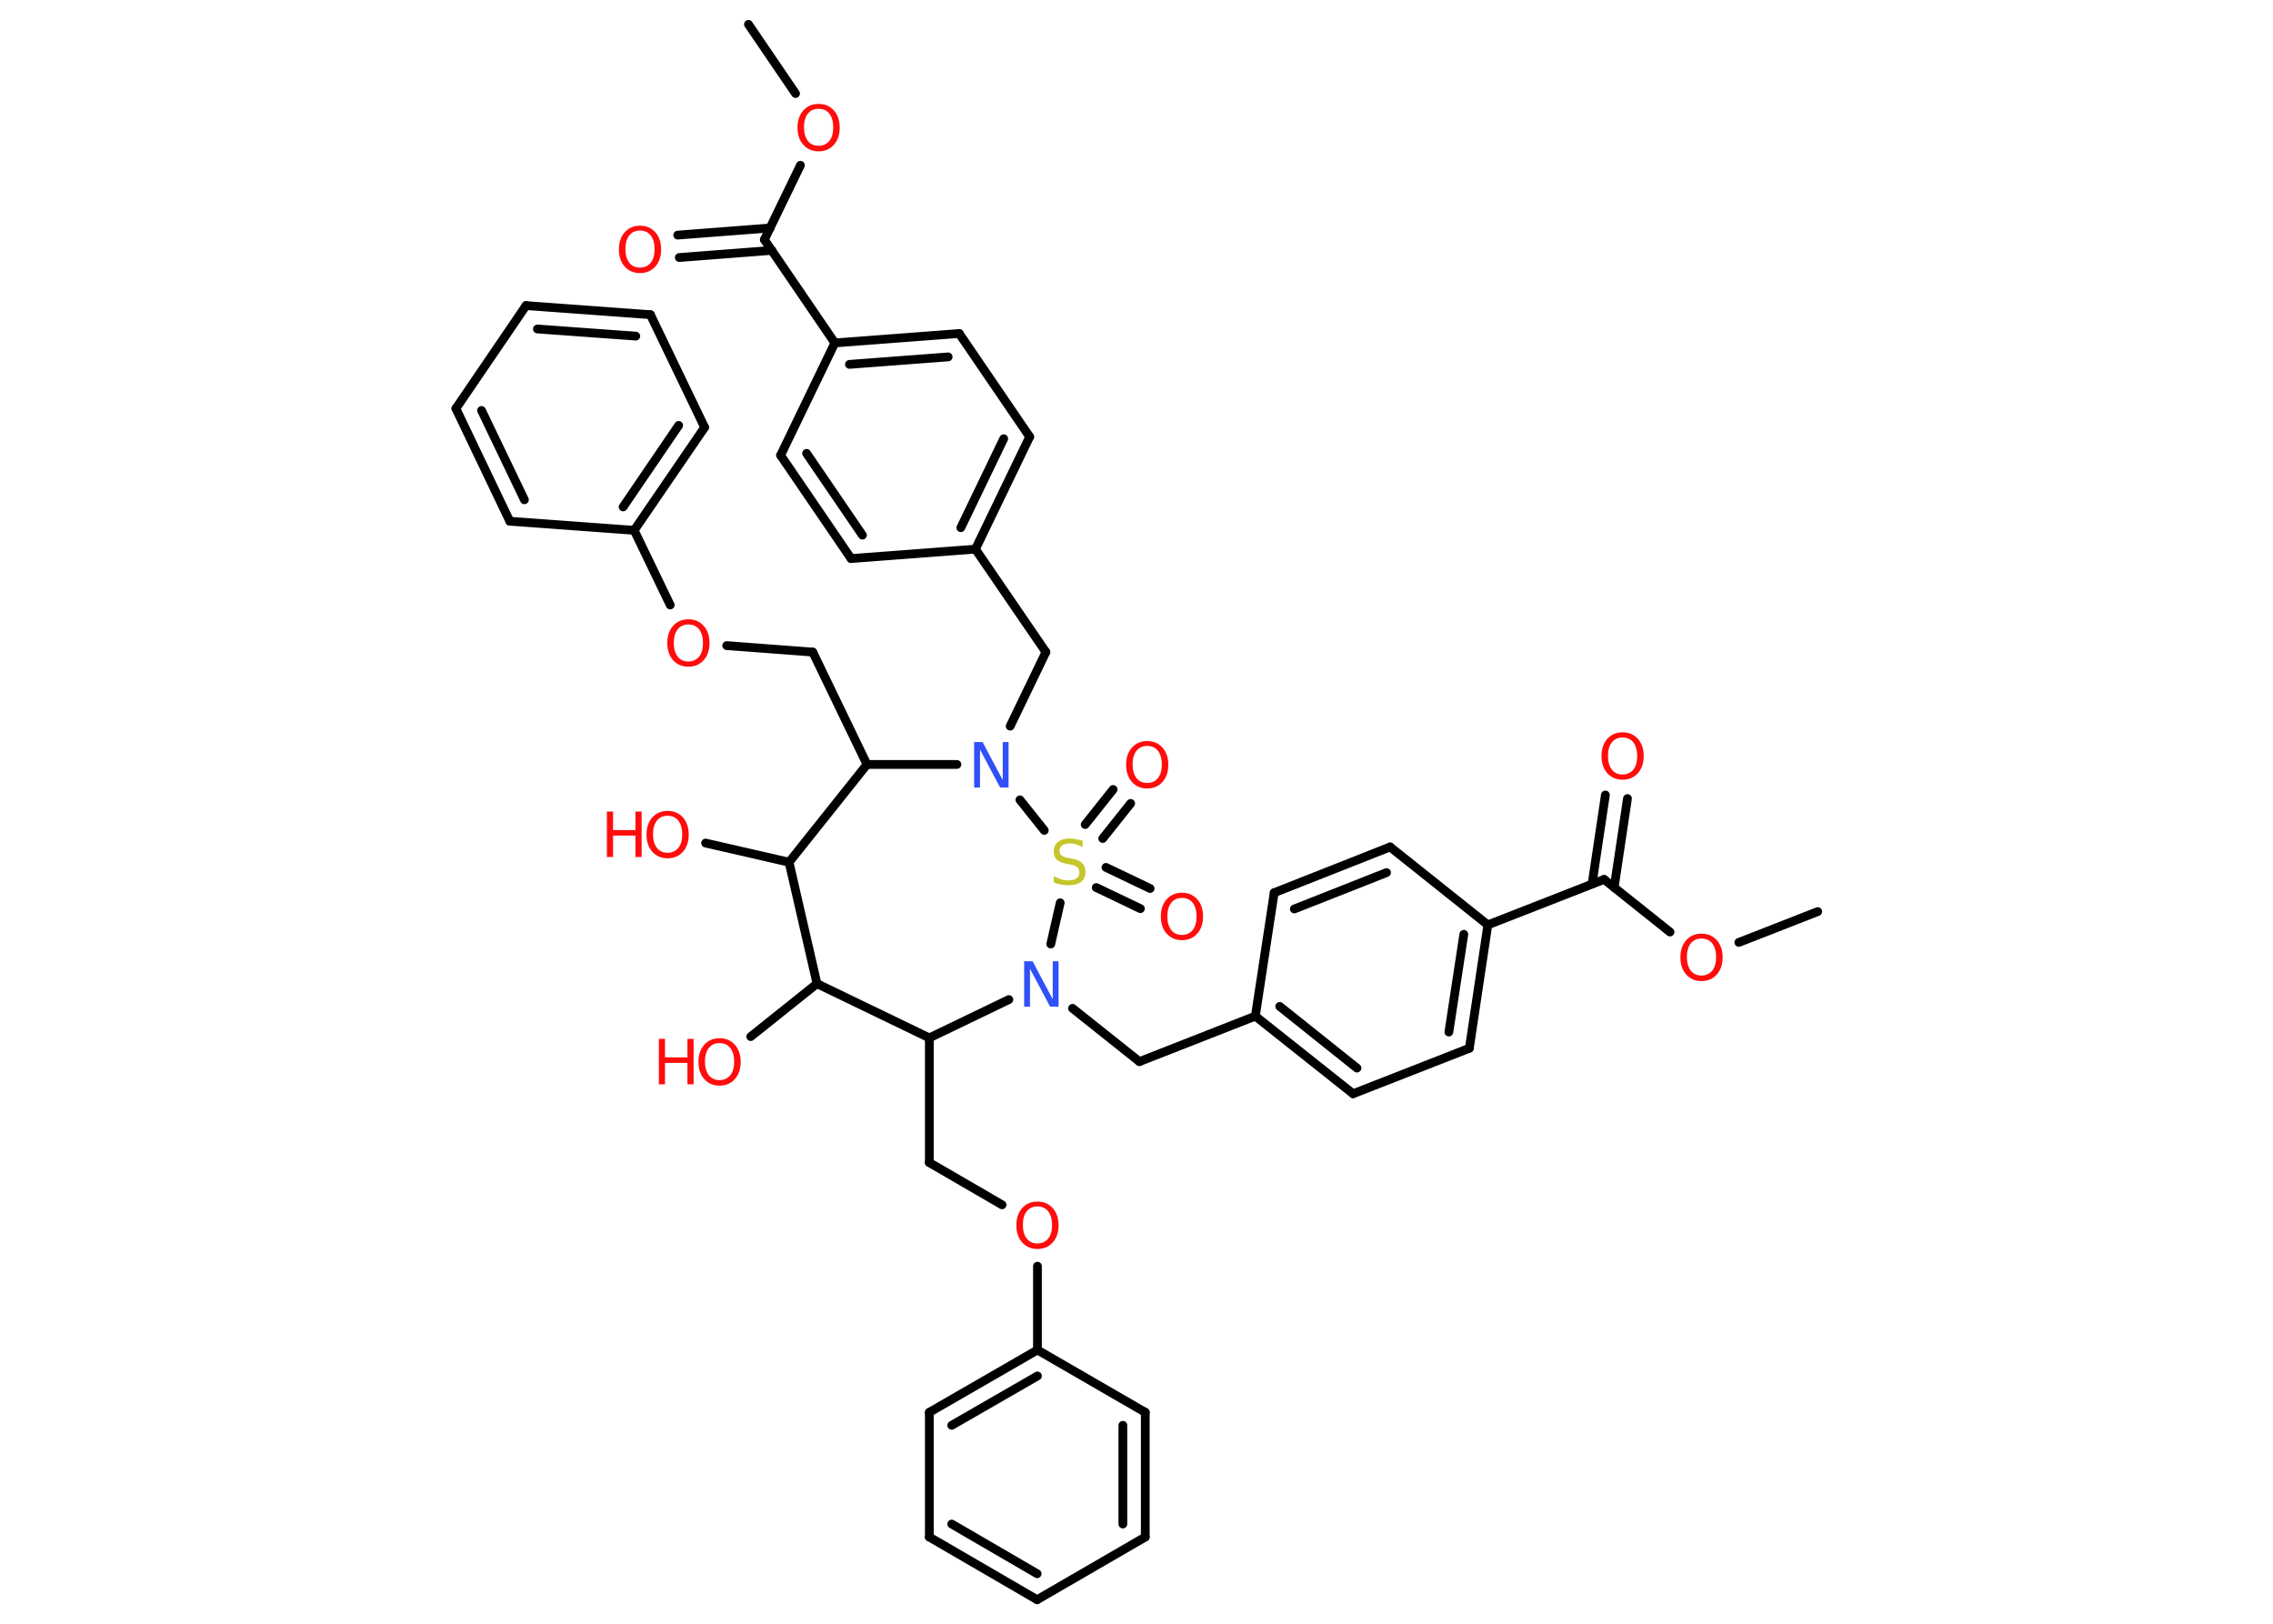 <?xml version='1.0' encoding='UTF-8'?>
<!DOCTYPE svg PUBLIC "-//W3C//DTD SVG 1.1//EN" "http://www.w3.org/Graphics/SVG/1.1/DTD/svg11.dtd">
<svg version='1.2' xmlns='http://www.w3.org/2000/svg' xmlns:xlink='http://www.w3.org/1999/xlink' width='70.0mm' height='50.0mm' viewBox='0 0 70.0 50.0'>
  <desc>Generated by the Chemistry Development Kit (http://github.com/cdk)</desc>
  <g stroke-linecap='round' stroke-linejoin='round' stroke='#000000' stroke-width='.27' fill='#FF0D0D'>
    <rect x='.0' y='.0' width='70.0' height='50.0' fill='#FFFFFF' stroke='none'/>
    <g id='mol1' class='mol'>
      <line id='mol1bnd1' class='bond' x1='23.05' y1='.75' x2='24.5' y2='2.88'/>
      <line id='mol1bnd2' class='bond' x1='24.65' y1='5.09' x2='23.54' y2='7.38'/>
      <g id='mol1bnd3' class='bond'>
        <line x1='23.77' y1='7.71' x2='20.92' y2='7.93'/>
        <line x1='23.72' y1='7.02' x2='20.87' y2='7.24'/>
      </g>
      <line id='mol1bnd4' class='bond' x1='23.54' y1='7.38' x2='25.71' y2='10.56'/>
      <g id='mol1bnd5' class='bond'>
        <line x1='29.54' y1='10.27' x2='25.71' y2='10.56'/>
        <line x1='29.2' y1='10.99' x2='26.16' y2='11.22'/>
      </g>
      <line id='mol1bnd6' class='bond' x1='29.54' y1='10.27' x2='31.71' y2='13.45'/>
      <g id='mol1bnd7' class='bond'>
        <line x1='30.04' y1='16.91' x2='31.71' y2='13.45'/>
        <line x1='29.59' y1='16.25' x2='30.91' y2='13.51'/>
      </g>
      <line id='mol1bnd8' class='bond' x1='30.04' y1='16.91' x2='32.21' y2='20.08'/>
      <line id='mol1bnd9' class='bond' x1='32.21' y1='20.08' x2='31.11' y2='22.36'/>
      <line id='mol1bnd10' class='bond' x1='29.47' y1='23.54' x2='26.7' y2='23.54'/>
      <line id='mol1bnd11' class='bond' x1='26.7' y1='23.54' x2='25.03' y2='20.08'/>
      <line id='mol1bnd12' class='bond' x1='25.03' y1='20.08' x2='22.38' y2='19.88'/>
      <line id='mol1bnd13' class='bond' x1='20.64' y1='18.63' x2='19.53' y2='16.33'/>
      <g id='mol1bnd14' class='bond'>
        <line x1='19.53' y1='16.33' x2='21.7' y2='13.16'/>
        <line x1='19.19' y1='15.61' x2='20.9' y2='13.1'/>
      </g>
      <line id='mol1bnd15' class='bond' x1='21.7' y1='13.16' x2='20.03' y2='9.69'/>
      <g id='mol1bnd16' class='bond'>
        <line x1='20.03' y1='9.69' x2='16.2' y2='9.41'/>
        <line x1='19.58' y1='10.35' x2='16.55' y2='10.13'/>
      </g>
      <line id='mol1bnd17' class='bond' x1='16.2' y1='9.41' x2='14.04' y2='12.58'/>
      <g id='mol1bnd18' class='bond'>
        <line x1='14.04' y1='12.58' x2='15.7' y2='16.05'/>
        <line x1='14.83' y1='12.64' x2='16.15' y2='15.39'/>
      </g>
      <line id='mol1bnd19' class='bond' x1='19.53' y1='16.33' x2='15.7' y2='16.05'/>
      <line id='mol1bnd20' class='bond' x1='26.7' y1='23.54' x2='24.3' y2='26.55'/>
      <line id='mol1bnd21' class='bond' x1='24.3' y1='26.55' x2='21.73' y2='25.96'/>
      <line id='mol1bnd22' class='bond' x1='24.3' y1='26.55' x2='25.16' y2='30.29'/>
      <line id='mol1bnd23' class='bond' x1='25.16' y1='30.29' x2='23.12' y2='31.92'/>
      <line id='mol1bnd24' class='bond' x1='25.16' y1='30.29' x2='28.62' y2='31.96'/>
      <line id='mol1bnd25' class='bond' x1='28.62' y1='31.96' x2='28.62' y2='35.8'/>
      <line id='mol1bnd26' class='bond' x1='28.62' y1='35.8' x2='30.86' y2='37.1'/>
      <line id='mol1bnd27' class='bond' x1='31.95' y1='38.99' x2='31.95' y2='41.57'/>
      <g id='mol1bnd28' class='bond'>
        <line x1='31.95' y1='41.57' x2='28.62' y2='43.49'/>
        <line x1='31.95' y1='42.37' x2='29.31' y2='43.89'/>
      </g>
      <line id='mol1bnd29' class='bond' x1='28.62' y1='43.49' x2='28.62' y2='47.33'/>
      <g id='mol1bnd30' class='bond'>
        <line x1='28.62' y1='47.33' x2='31.94' y2='49.26'/>
        <line x1='29.31' y1='46.93' x2='31.94' y2='48.46'/>
      </g>
      <line id='mol1bnd31' class='bond' x1='31.94' y1='49.26' x2='35.27' y2='47.33'/>
      <g id='mol1bnd32' class='bond'>
        <line x1='35.27' y1='47.33' x2='35.27' y2='43.49'/>
        <line x1='34.58' y1='46.93' x2='34.58' y2='43.89'/>
      </g>
      <line id='mol1bnd33' class='bond' x1='31.95' y1='41.57' x2='35.27' y2='43.49'/>
      <line id='mol1bnd34' class='bond' x1='28.62' y1='31.96' x2='31.07' y2='30.78'/>
      <line id='mol1bnd35' class='bond' x1='33.03' y1='31.05' x2='35.09' y2='32.69'/>
      <line id='mol1bnd36' class='bond' x1='35.09' y1='32.69' x2='38.66' y2='31.29'/>
      <g id='mol1bnd37' class='bond'>
        <line x1='38.66' y1='31.29' x2='41.67' y2='33.68'/>
        <line x1='39.41' y1='30.99' x2='41.79' y2='32.89'/>
      </g>
      <line id='mol1bnd38' class='bond' x1='41.67' y1='33.68' x2='45.25' y2='32.28'/>
      <g id='mol1bnd39' class='bond'>
        <line x1='45.25' y1='32.28' x2='45.82' y2='28.48'/>
        <line x1='44.62' y1='31.78' x2='45.08' y2='28.77'/>
      </g>
      <line id='mol1bnd40' class='bond' x1='45.82' y1='28.48' x2='49.4' y2='27.08'/>
      <g id='mol1bnd41' class='bond'>
        <line x1='49.03' y1='27.22' x2='49.44' y2='24.48'/>
        <line x1='49.71' y1='27.33' x2='50.12' y2='24.59'/>
      </g>
      <line id='mol1bnd42' class='bond' x1='49.4' y1='27.08' x2='51.43' y2='28.7'/>
      <line id='mol1bnd43' class='bond' x1='53.55' y1='29.02' x2='55.98' y2='28.07'/>
      <line id='mol1bnd44' class='bond' x1='45.82' y1='28.48' x2='42.81' y2='26.08'/>
      <g id='mol1bnd45' class='bond'>
        <line x1='42.81' y1='26.08' x2='39.24' y2='27.49'/>
        <line x1='42.7' y1='26.87' x2='39.86' y2='27.99'/>
      </g>
      <line id='mol1bnd46' class='bond' x1='38.66' y1='31.29' x2='39.24' y2='27.49'/>
      <line id='mol1bnd47' class='bond' x1='32.36' y1='29.07' x2='32.65' y2='27.8'/>
      <line id='mol1bnd48' class='bond' x1='31.41' y1='24.63' x2='32.16' y2='25.57'/>
      <g id='mol1bnd49' class='bond'>
        <line x1='34.06' y1='26.71' x2='35.42' y2='27.36'/>
        <line x1='33.76' y1='27.33' x2='35.12' y2='27.98'/>
      </g>
      <g id='mol1bnd50' class='bond'>
        <line x1='33.42' y1='25.39' x2='34.28' y2='24.31'/>
        <line x1='33.96' y1='25.82' x2='34.82' y2='24.74'/>
      </g>
      <line id='mol1bnd51' class='bond' x1='30.04' y1='16.91' x2='26.21' y2='17.2'/>
      <g id='mol1bnd52' class='bond'>
        <line x1='24.04' y1='14.02' x2='26.21' y2='17.2'/>
        <line x1='24.84' y1='13.96' x2='26.56' y2='16.48'/>
      </g>
      <line id='mol1bnd53' class='bond' x1='25.71' y1='10.56' x2='24.04' y2='14.02'/>
      <path id='mol1atm2' class='atom' d='M25.21 3.35q-.21 .0 -.33 .15q-.12 .15 -.12 .42q.0 .26 .12 .42q.12 .15 .33 .15q.2 .0 .33 -.15q.12 -.15 .12 -.42q.0 -.26 -.12 -.42q-.12 -.15 -.33 -.15zM25.21 3.2q.29 .0 .47 .2q.18 .2 .18 .53q.0 .33 -.18 .53q-.18 .2 -.47 .2q-.29 .0 -.47 -.2q-.18 -.2 -.18 -.53q.0 -.33 .18 -.53q.18 -.2 .47 -.2z' stroke='none'/>
      <path id='mol1atm4' class='atom' d='M19.71 7.1q-.21 .0 -.33 .15q-.12 .15 -.12 .42q.0 .26 .12 .42q.12 .15 .33 .15q.2 .0 .33 -.15q.12 -.15 .12 -.42q.0 -.26 -.12 -.42q-.12 -.15 -.33 -.15zM19.71 6.95q.29 .0 .47 .2q.18 .2 .18 .53q.0 .33 -.18 .53q-.18 .2 -.47 .2q-.29 .0 -.47 -.2q-.18 -.2 -.18 -.53q.0 -.33 .18 -.53q.18 -.2 .47 -.2z' stroke='none'/>
      <path id='mol1atm10' class='atom' d='M30.01 22.85h.25l.62 1.17v-1.17h.18v1.4h-.26l-.62 -1.17v1.17h-.18v-1.4z' stroke='none' fill='#3050F8'/>
      <path id='mol1atm13' class='atom' d='M21.2 19.23q-.21 .0 -.33 .15q-.12 .15 -.12 .42q.0 .26 .12 .42q.12 .15 .33 .15q.2 .0 .33 -.15q.12 -.15 .12 -.42q.0 -.26 -.12 -.42q-.12 -.15 -.33 -.15zM21.2 19.07q.29 .0 .47 .2q.18 .2 .18 .53q.0 .33 -.18 .53q-.18 .2 -.47 .2q-.29 .0 -.47 -.2q-.18 -.2 -.18 -.53q.0 -.33 .18 -.53q.18 -.2 .47 -.2z' stroke='none'/>
      <g id='mol1atm21' class='atom'>
        <path d='M20.56 25.12q-.21 .0 -.33 .15q-.12 .15 -.12 .42q.0 .26 .12 .42q.12 .15 .33 .15q.2 .0 .33 -.15q.12 -.15 .12 -.42q.0 -.26 -.12 -.42q-.12 -.15 -.33 -.15zM20.56 24.97q.29 .0 .47 .2q.18 .2 .18 .53q.0 .33 -.18 .53q-.18 .2 -.47 .2q-.29 .0 -.47 -.2q-.18 -.2 -.18 -.53q.0 -.33 .18 -.53q.18 -.2 .47 -.2z' stroke='none'/>
        <path d='M18.69 24.99h.19v.57h.69v-.57h.19v1.4h-.19v-.66h-.69v.66h-.19v-1.4z' stroke='none'/>
      </g>
      <g id='mol1atm23' class='atom'>
        <path d='M22.16 32.12q-.21 .0 -.33 .15q-.12 .15 -.12 .42q.0 .26 .12 .42q.12 .15 .33 .15q.2 .0 .33 -.15q.12 -.15 .12 -.42q.0 -.26 -.12 -.42q-.12 -.15 -.33 -.15zM22.16 31.97q.29 .0 .47 .2q.18 .2 .18 .53q.0 .33 -.18 .53q-.18 .2 -.47 .2q-.29 .0 -.47 -.2q-.18 -.2 -.18 -.53q.0 -.33 .18 -.53q.18 -.2 .47 -.2z' stroke='none'/>
        <path d='M20.29 31.99h.19v.57h.69v-.57h.19v1.4h-.19v-.66h-.69v.66h-.19v-1.4z' stroke='none'/>
      </g>
      <path id='mol1atm26' class='atom' d='M31.95 37.15q-.21 .0 -.33 .15q-.12 .15 -.12 .42q.0 .26 .12 .42q.12 .15 .33 .15q.2 .0 .33 -.15q.12 -.15 .12 -.42q.0 -.26 -.12 -.42q-.12 -.15 -.33 -.15zM31.95 37.0q.29 .0 .47 .2q.18 .2 .18 .53q.0 .33 -.18 .53q-.18 .2 -.47 .2q-.29 .0 -.47 -.2q-.18 -.2 -.18 -.53q.0 -.33 .18 -.53q.18 -.2 .47 -.2z' stroke='none'/>
      <path id='mol1atm33' class='atom' d='M31.55 29.6h.25l.62 1.17v-1.17h.18v1.4h-.26l-.62 -1.17v1.17h-.18v-1.4z' stroke='none' fill='#3050F8'/>
      <path id='mol1atm40' class='atom' d='M49.97 22.71q-.21 .0 -.33 .15q-.12 .15 -.12 .42q.0 .26 .12 .42q.12 .15 .33 .15q.2 .0 .33 -.15q.12 -.15 .12 -.42q.0 -.26 -.12 -.42q-.12 -.15 -.33 -.15zM49.97 22.55q.29 .0 .47 .2q.18 .2 .18 .53q.0 .33 -.18 .53q-.18 .2 -.47 .2q-.29 .0 -.47 -.2q-.18 -.2 -.18 -.53q.0 -.33 .18 -.53q.18 -.2 .47 -.2z' stroke='none'/>
      <path id='mol1atm41' class='atom' d='M52.4 28.9q-.21 .0 -.33 .15q-.12 .15 -.12 .42q.0 .26 .12 .42q.12 .15 .33 .15q.2 .0 .33 -.15q.12 -.15 .12 -.42q.0 -.26 -.12 -.42q-.12 -.15 -.33 -.15zM52.4 28.75q.29 .0 .47 .2q.18 .2 .18 .53q.0 .33 -.18 .53q-.18 .2 -.47 .2q-.29 .0 -.47 -.2q-.18 -.2 -.18 -.53q.0 -.33 .18 -.53q.18 -.2 .47 -.2z' stroke='none'/>
      <path id='mol1atm45' class='atom' d='M33.34 25.9v.18q-.11 -.05 -.2 -.08q-.1 -.03 -.19 -.03q-.15 .0 -.24 .06q-.08 .06 -.08 .17q.0 .09 .06 .14q.06 .05 .21 .08l.12 .02q.21 .04 .31 .14q.1 .1 .1 .27q.0 .2 -.14 .31q-.14 .1 -.4 .1q-.1 .0 -.21 -.02q-.11 -.02 -.23 -.07v-.19q.12 .06 .23 .1q.11 .03 .22 .03q.16 .0 .25 -.06q.09 -.06 .09 -.18q.0 -.1 -.06 -.16q-.06 -.06 -.21 -.09l-.12 -.02q-.21 -.04 -.31 -.13q-.09 -.09 -.09 -.25q.0 -.19 .13 -.29q.13 -.11 .36 -.11q.1 .0 .2 .02q.1 .02 .21 .05z' stroke='none' fill='#C6C62C'/>
      <path id='mol1atm46' class='atom' d='M36.4 27.65q-.21 .0 -.33 .15q-.12 .15 -.12 .42q.0 .26 .12 .42q.12 .15 .33 .15q.2 .0 .33 -.15q.12 -.15 .12 -.42q.0 -.26 -.12 -.42q-.12 -.15 -.33 -.15zM36.4 27.49q.29 .0 .47 .2q.18 .2 .18 .53q.0 .33 -.18 .53q-.18 .2 -.47 .2q-.29 .0 -.47 -.2q-.18 -.2 -.18 -.53q.0 -.33 .18 -.53q.18 -.2 .47 -.2z' stroke='none'/>
      <path id='mol1atm47' class='atom' d='M35.33 22.97q-.21 .0 -.33 .15q-.12 .15 -.12 .42q.0 .26 .12 .42q.12 .15 .33 .15q.2 .0 .33 -.15q.12 -.15 .12 -.42q.0 -.26 -.12 -.42q-.12 -.15 -.33 -.15zM35.33 22.82q.29 .0 .47 .2q.18 .2 .18 .53q.0 .33 -.18 .53q-.18 .2 -.47 .2q-.29 .0 -.47 -.2q-.18 -.2 -.18 -.53q.0 -.33 .18 -.53q.18 -.2 .47 -.2z' stroke='none'/>
    </g>
  </g>
</svg>
